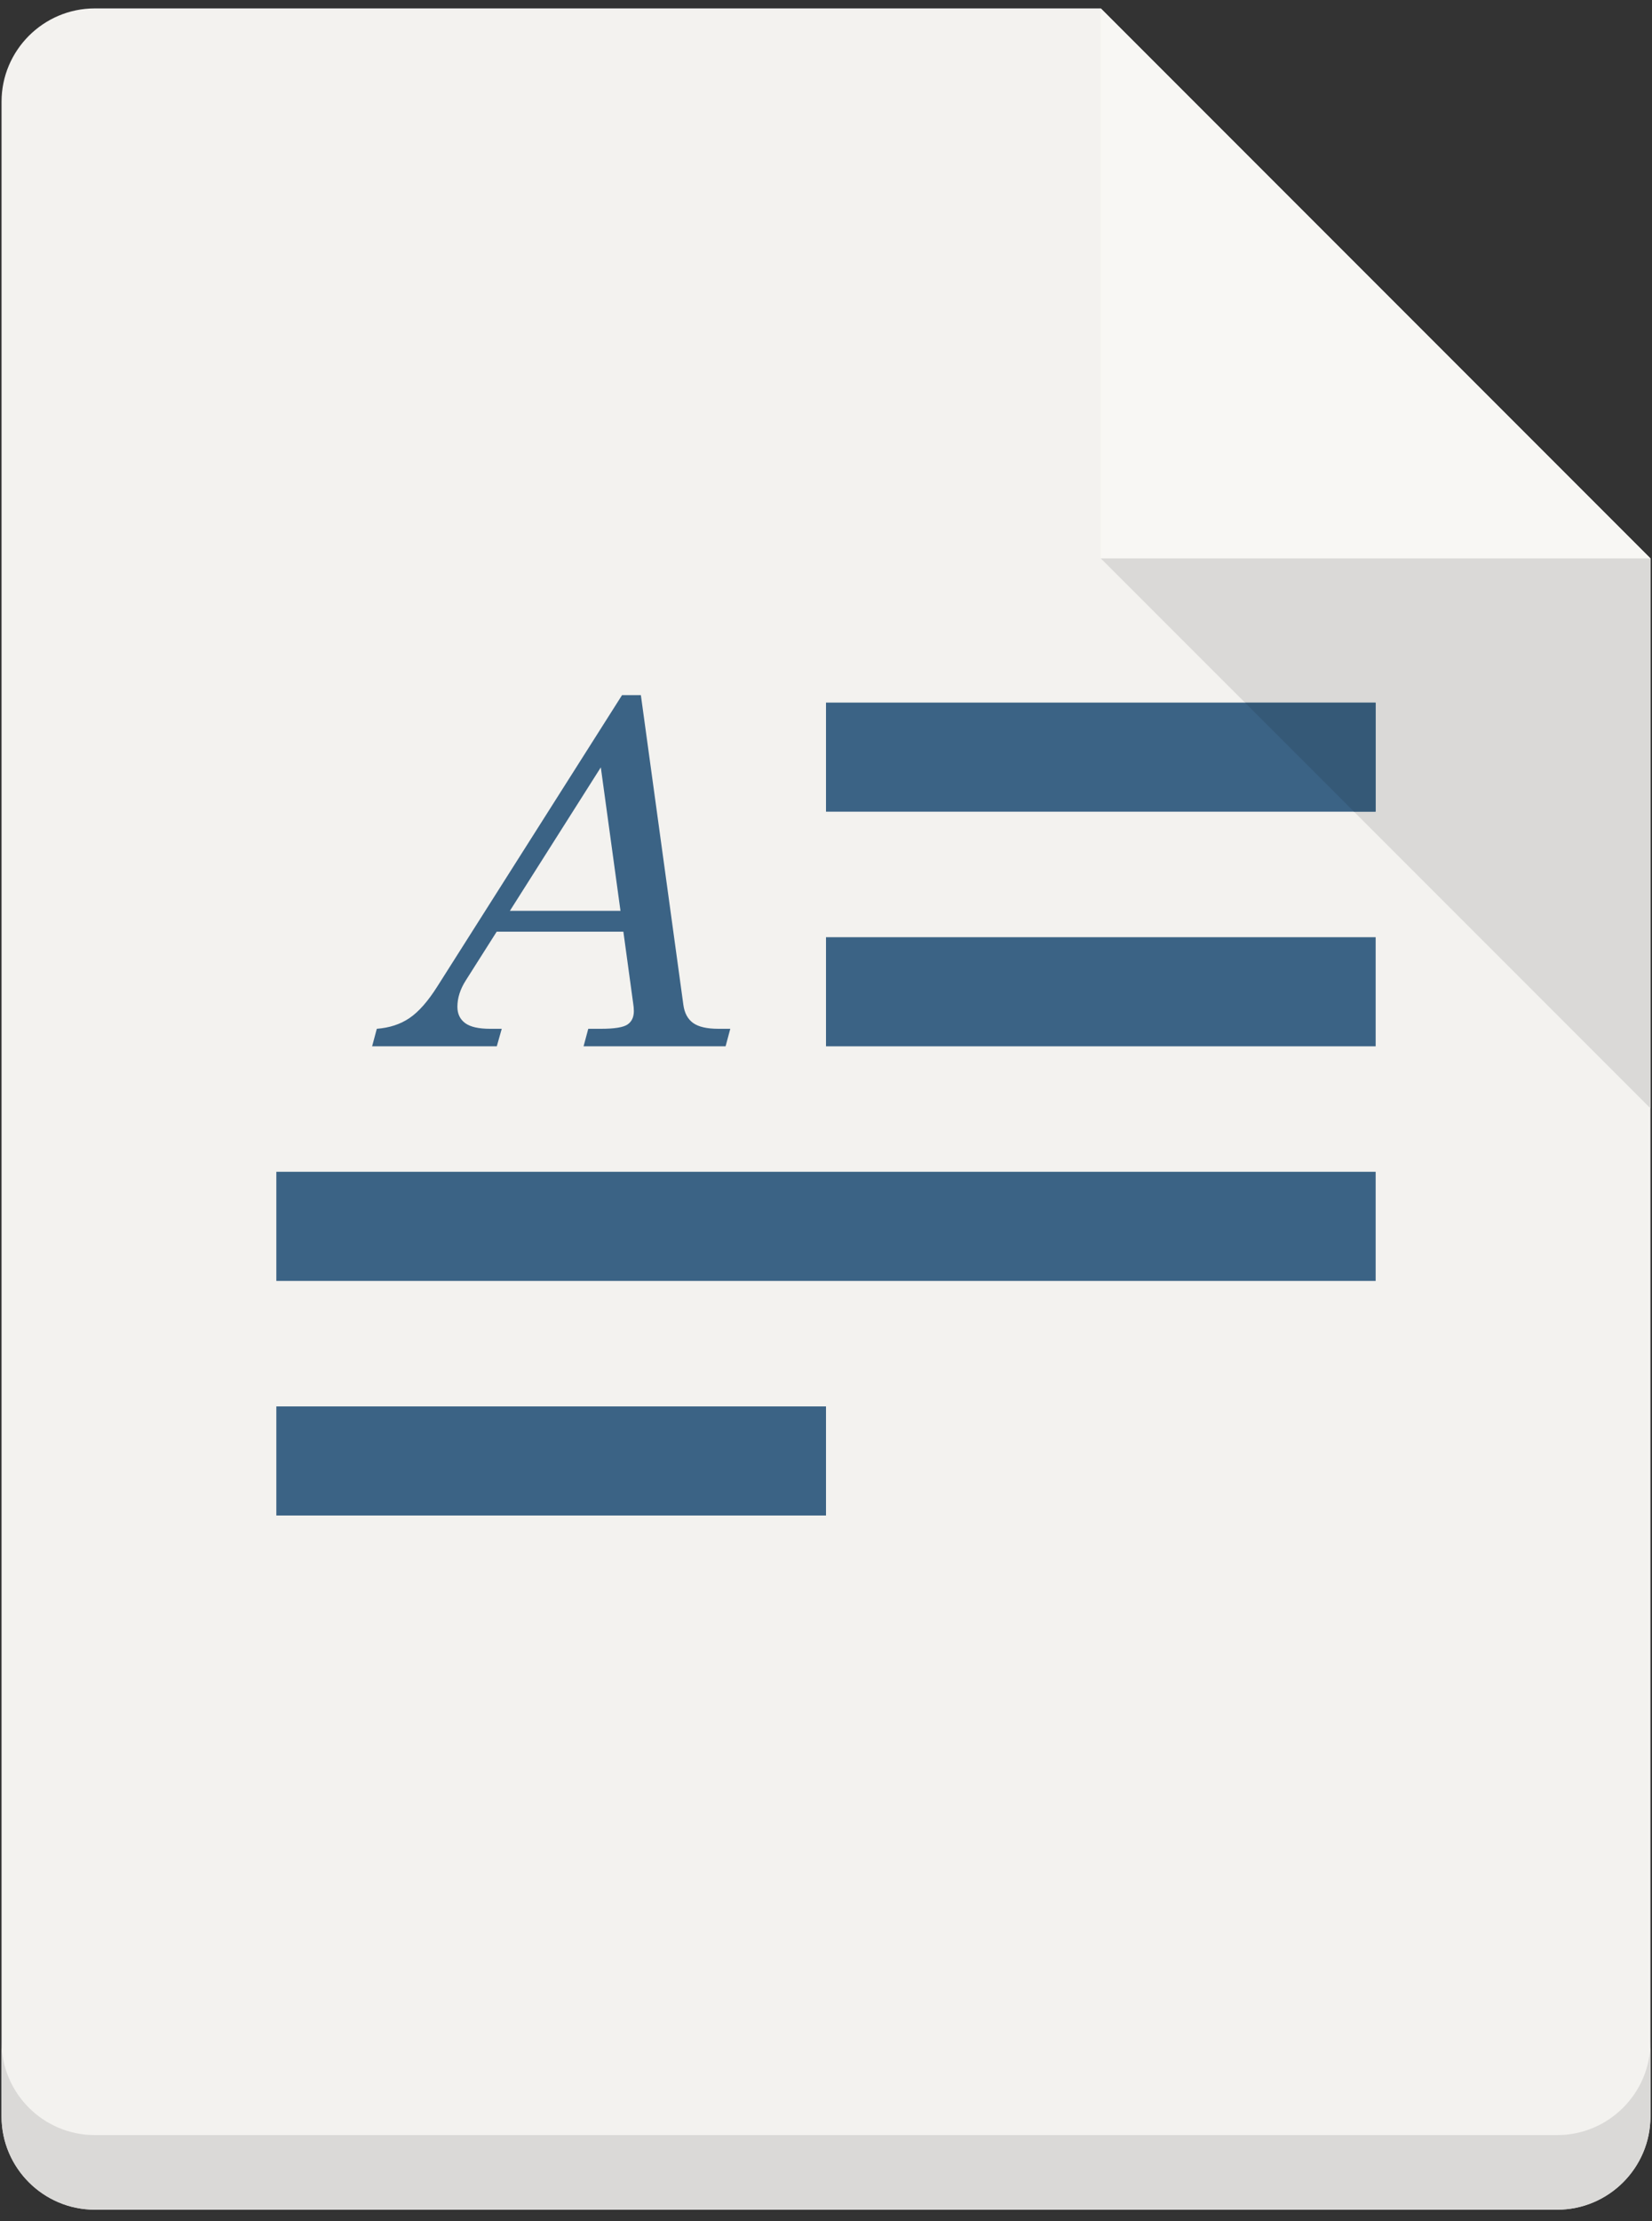 <?xml version="1.0" encoding="UTF-8" standalone="no"?>
<svg width="32px" height="43px" viewBox="0 0 32 43" version="1.1" xmlns="http://www.w3.org/2000/svg" xmlns:xlink="http://www.w3.org/1999/xlink" xmlns:sketch="http://www.bohemiancoding.com/sketch/ns">
    <rect x="0" y="0" width="32" height="43" fill="#333333" stroke="none"/>
    <!-- Generator: Sketch 3.2.2 (9983) - http://www.bohemiancoding.com/sketch -->
    <title>icon_file_txt</title>
    <desc>Created with Sketch.</desc>
    <defs></defs>
    <g id="brandbook" stroke="none" stroke-width="1" fill="none" fill-rule="evenodd" sketch:type="MSPage">
        <g id="icon_file_txt" sketch:type="MSLayerGroup" transform="translate(0, 0.147)">
            <path d="M1.835,0.016 L21.323,0.016 L31.97,10.663 L31.97,40.824 C31.97,41.818 31.159,42.629 30.165,42.629 L1.835,42.629 C0.841,42.629 0.03,41.818 0.03,40.824 L0.03,1.821 C0.03,0.827 0.841,0.016 1.835,0.016" id="Fill-1" fill="#F3F2EF" sketch:type="MSShapeGroup"></path>
            <path d="M0.03,40.83 C0.033,41.821 0.843,42.629 1.835,42.629 C0.843,42.629 0.033,41.821 0.03,40.83 M31.97,40.824 C31.97,41.818 31.159,42.629 30.165,42.629 C31.159,42.629 31.97,41.818 31.97,40.824" id="Fill-2" fill="#E5E5E5" sketch:type="MSShapeGroup"></path>
            <path d="M31.97,39.381 C31.97,40.374 31.159,41.185 30.165,41.185 L1.835,41.185 C0.841,41.185 0.03,40.375 0.03,39.381 L0.03,40.824 L0.03,40.83 C0.033,41.821 0.843,42.629 1.835,42.629 L30.165,42.629 C31.159,42.629 31.97,41.818 31.97,40.824 L31.97,39.381" id="Fill-3" fill="#DAD9D7" sketch:type="MSShapeGroup"></path>
            <path d="M12.049,13.31 L12.414,13.31 L13.237,19.304 C13.258,19.465 13.323,19.583 13.428,19.658 C13.533,19.732 13.696,19.769 13.917,19.769 L14.146,19.769 L14.055,20.108 L11.304,20.108 L11.395,19.769 L11.64,19.769 C11.903,19.769 12.074,19.741 12.155,19.686 C12.237,19.63 12.278,19.544 12.278,19.425 C12.278,19.379 12.273,19.324 12.263,19.263 L12.075,17.889 L9.621,17.889 L9.021,18.835 C8.913,19.005 8.86,19.174 8.86,19.343 C8.86,19.479 8.91,19.584 9.009,19.658 C9.109,19.732 9.27,19.769 9.494,19.769 L9.719,19.769 L9.623,20.108 L7.208,20.108 L7.299,19.769 C7.543,19.75 7.755,19.682 7.932,19.561 C8.111,19.44 8.291,19.235 8.474,18.945 L12.049,13.31 L12.049,13.31 Z M11.638,14.708 L9.877,17.485 L12.019,17.485 L11.638,14.708 L11.638,14.708 Z" id="Fill-4" fill="#3B6385" sketch:type="MSShapeGroup"></path>
            <path d="M16,13.454 L26.647,13.454 L26.647,15.566 L16,15.566 L16,13.454 Z" id="Fill-5" fill="#3B6385" sketch:type="MSShapeGroup"></path>
            <path d="M16,17.996 L26.647,17.996 L26.647,20.108 L16,20.108 L16,17.996 Z" id="Fill-6" fill="#3B6385" sketch:type="MSShapeGroup"></path>
            <path d="M5.353,22.537 L26.647,22.537 L26.647,24.65 L5.353,24.65 L5.353,22.537 Z" id="Fill-7" fill="#3B6385" sketch:type="MSShapeGroup"></path>
            <path d="M5.353,27.079 L16,27.079 L16,29.191 L5.353,29.191 L5.353,27.079 Z" id="Fill-8" fill="#3B6385" sketch:type="MSShapeGroup"></path>
            <path d="M21.323,0.016 L21.323,10.663 L31.97,10.663 L21.323,0.016" id="Fill-9" fill="#F8F7F4" sketch:type="MSShapeGroup"></path>
            <path d="M31.97,10.663 L21.323,10.663 L24.115,13.454 L26.647,13.454 L26.647,15.566 L26.227,15.566 L31.97,21.309 L31.97,10.663" id="Fill-10" fill="#DAD9D7" sketch:type="MSShapeGroup"></path>
            <path d="M26.647,13.454 L24.115,13.454 L26.227,15.566 L26.647,15.566 L26.647,13.454" id="Fill-11" fill="#355977" sketch:type="MSShapeGroup"></path>
        </g>
    </g>
</svg>